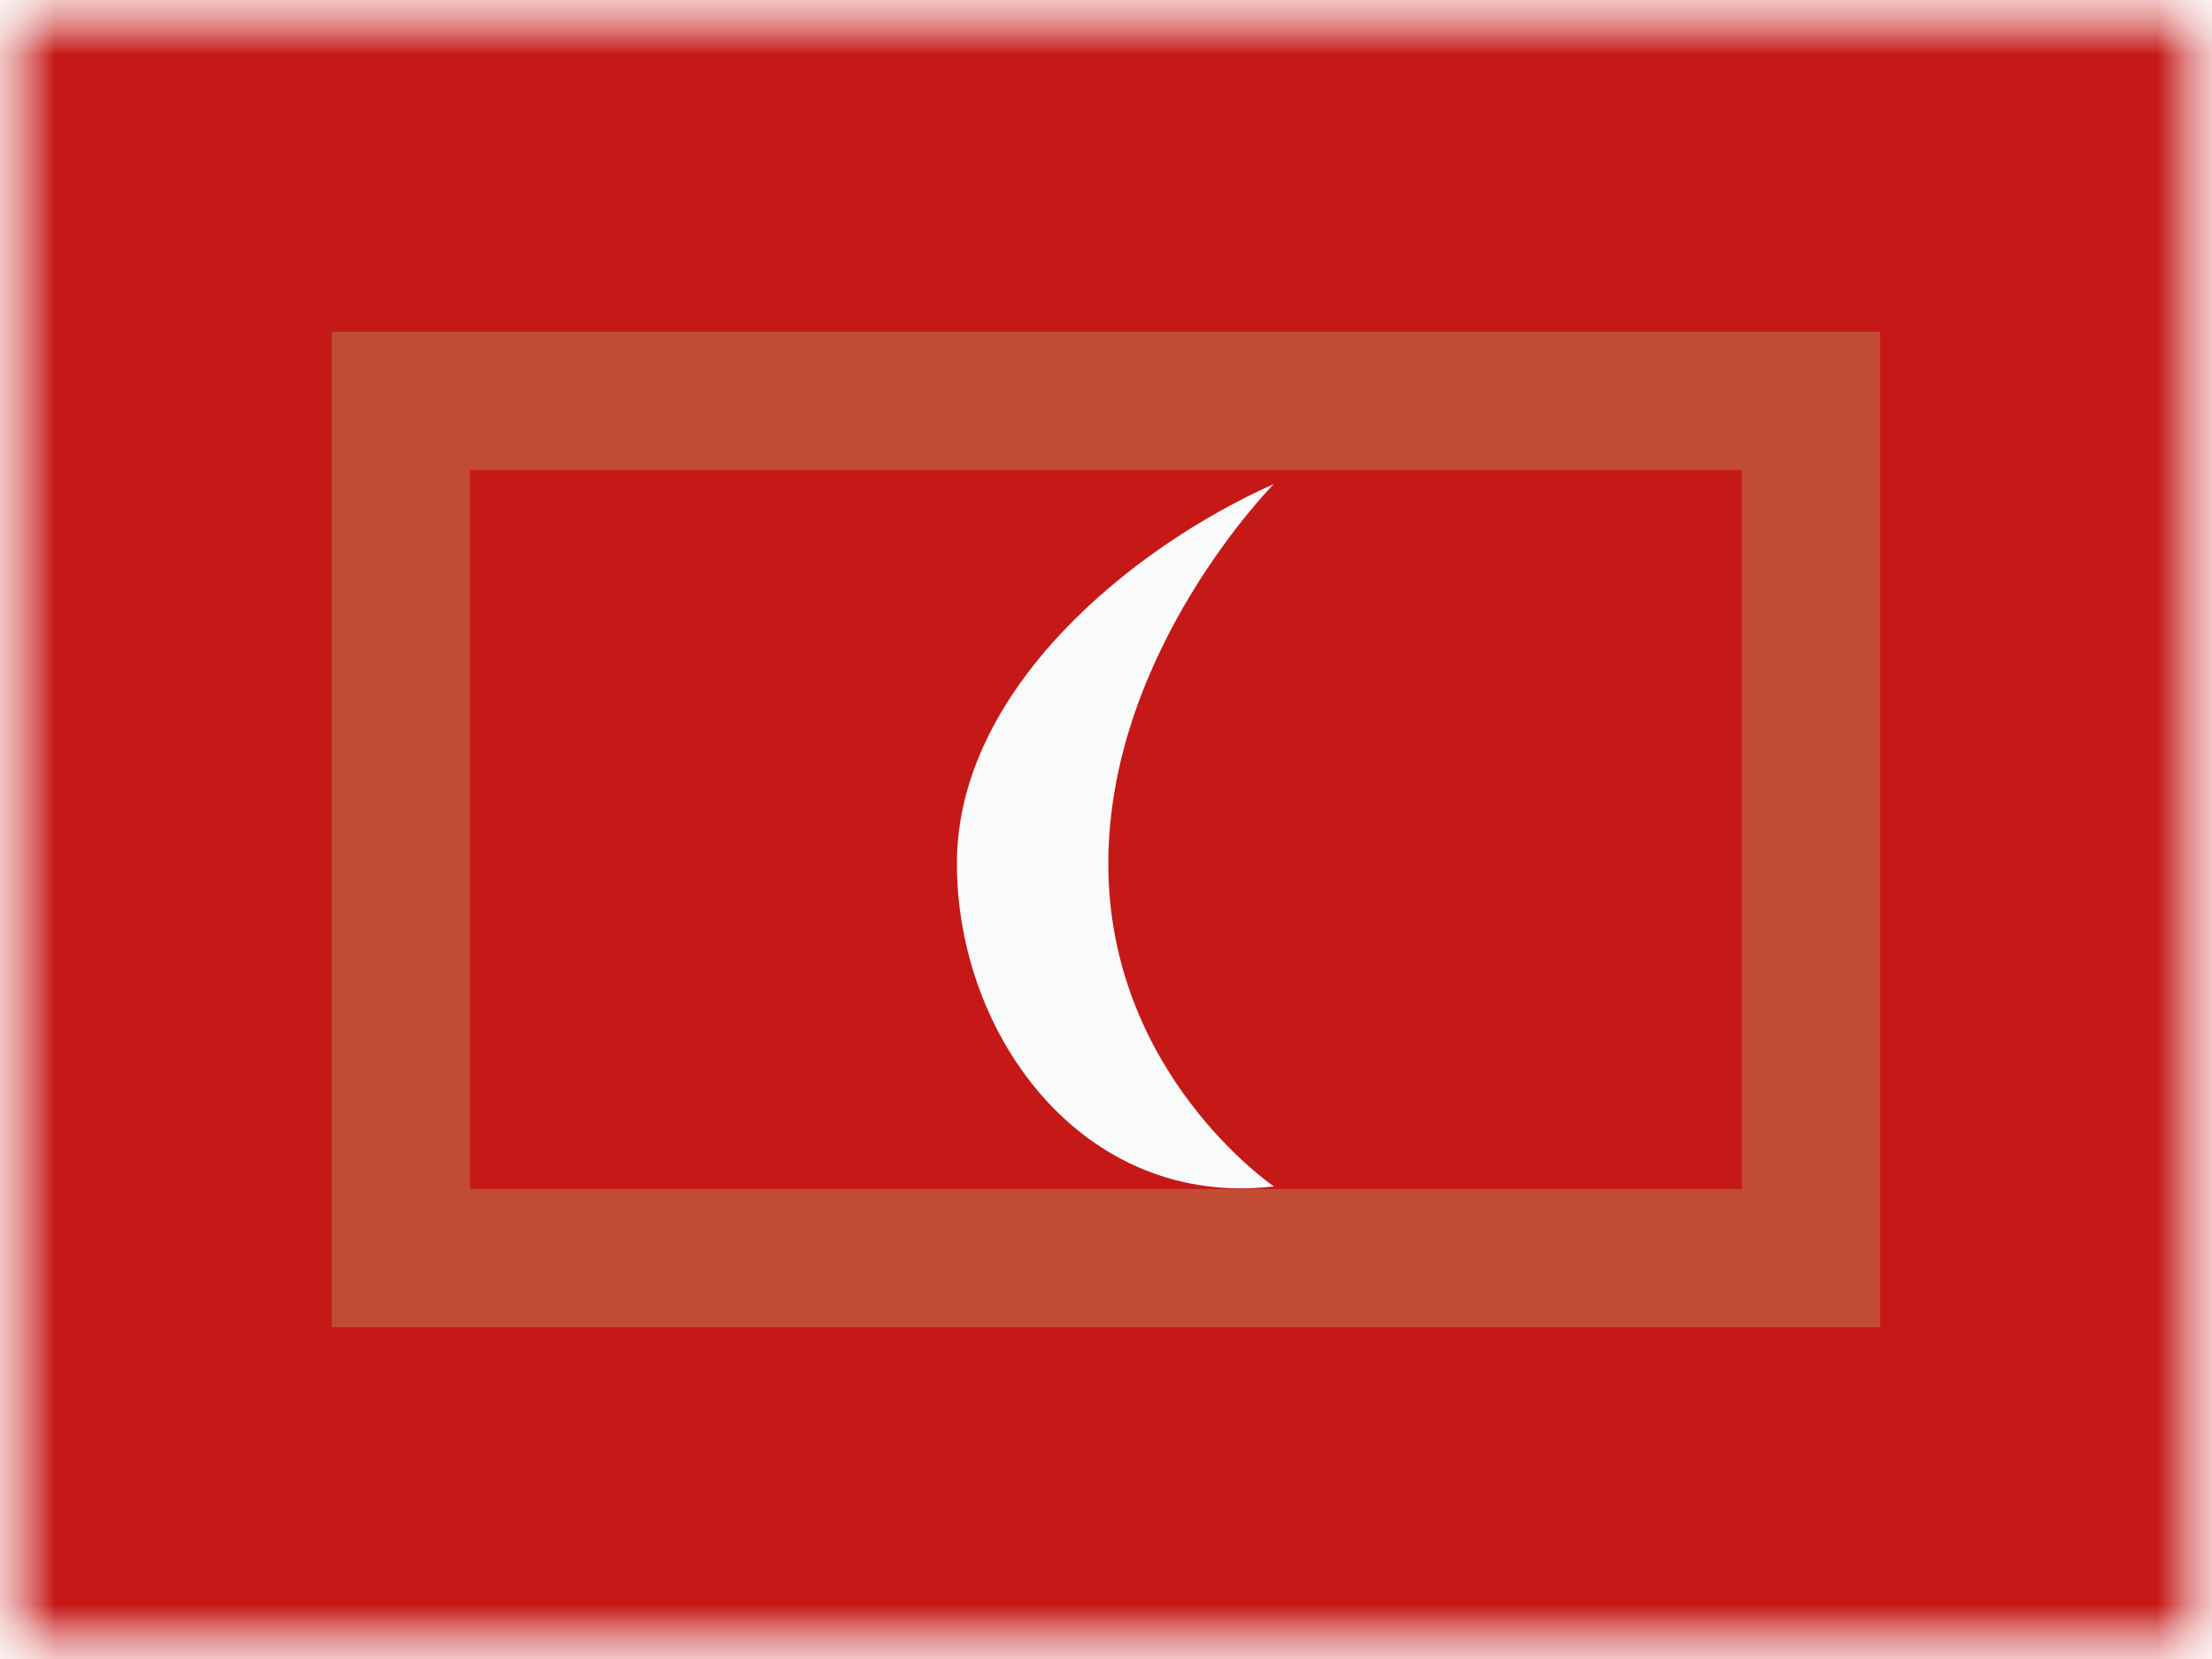 <svg xmlns="http://www.w3.org/2000/svg" xmlns:xlink="http://www.w3.org/1999/xlink" width="20" height="15" viewBox="0 0 20 15">
  <rect x="0" y="0" width="20" height="15" fill="#333333" stroke="none"/>
  <defs>
    <rect id="a" width="20" height="15"/>
    <rect id="c" width="20" height="15"/>
    <rect id="e" width="14" height="9" x="3" y="3"/>
  </defs>
  <g fill="none" fill-rule="evenodd">
    <mask id="b" fill="white">
      <use xlink:href="#a"/>
    </mask>
    <use fill="#FFFFFF" xlink:href="#a"/>
    <g mask="url(#b)">
      <mask id="d" fill="white">
        <use xlink:href="#c"/>
      </mask>
      <g mask="url(#d)">
        <path fill="#C51918" d="M0,0 L20,0 L20,13.75 C20,14.44 19.44,15 18.75,15 L1.25,15 C0.56,15 8.45442189e-17,14.44 0,13.75 L0,0 Z"/>
        <polygon fill="#C51918" points="0 0 20 0 20 15 0 15"/>
        <mask id="f" fill="white">
          <use xlink:href="#e"/>
        </mask>
        <rect width="12.75" height="7.75" x="3.625" y="3.625" stroke="#B6EB9A" stroke-opacity=".238" stroke-width="1.25"/>
        <path fill="#F9FAFA" d="M10.021,7.789 C10.01,9.705 11.518,10.727 11.518,10.727 C9.797,10.929 8.652,9.368 8.652,7.808 C8.652,6.247 10.213,4.958 11.518,4.376 C11.518,4.376 10.031,5.873 10.021,7.789 Z" mask="url(#f)"/>
      </g>
    </g>
  </g>
</svg>

